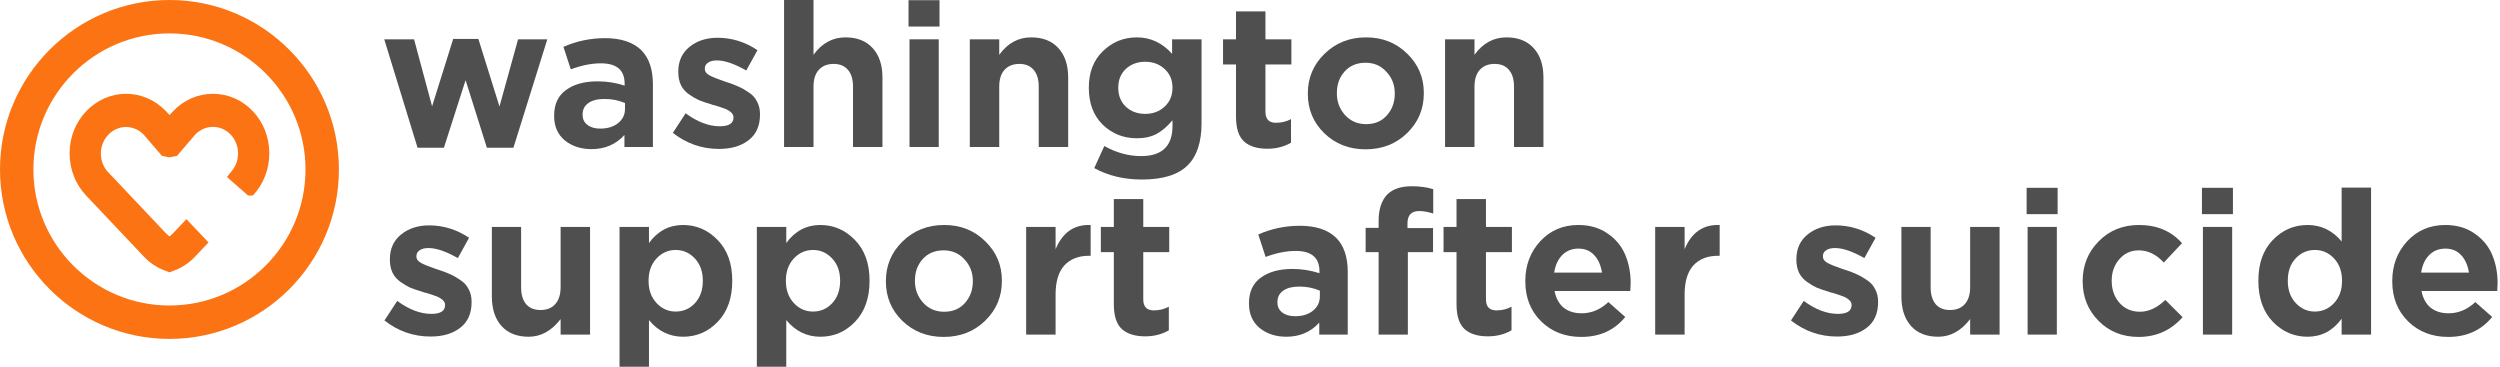 <svg width="409" height="60" viewBox="0 0 409 60" fill="none" xmlns="http://www.w3.org/2000/svg">
<path d="M400.529 55.121C397.889 55.121 395.703 54.276 393.971 52.586C392.239 50.875 391.373 48.689 391.373 46.028V45.964C391.373 43.409 392.186 41.244 393.813 39.469C395.46 37.695 397.541 36.808 400.054 36.808C401.913 36.808 403.508 37.273 404.838 38.202C406.169 39.11 407.13 40.272 407.722 41.687C408.313 43.081 408.609 44.634 408.609 46.344C408.609 46.556 408.588 46.978 408.545 47.612H396.157C396.39 48.795 396.886 49.703 397.646 50.337C398.428 50.949 399.41 51.255 400.593 51.255C402.198 51.255 403.656 50.643 404.965 49.418L407.722 51.857C405.947 54.033 403.55 55.121 400.529 55.121ZM396.094 44.602H403.92C403.729 43.398 403.307 42.447 402.652 41.751C401.997 41.032 401.131 40.673 400.054 40.673C398.998 40.673 398.122 41.022 397.425 41.719C396.728 42.416 396.284 43.377 396.094 44.602Z" fill="#4F4F4F"/>
<path d="M377.516 55.089C375.319 55.089 373.429 54.276 371.845 52.65C370.261 51.002 369.469 48.774 369.469 45.964V45.901C369.469 43.113 370.25 40.906 371.813 39.279C373.397 37.632 375.298 36.808 377.516 36.808C379.734 36.808 381.593 37.706 383.092 39.501V30.693H387.908V54.741H383.092V52.143C381.656 54.107 379.797 55.089 377.516 55.089ZM375.583 49.576C376.449 50.506 377.495 50.97 378.72 50.97C379.945 50.97 380.991 50.506 381.857 49.576C382.723 48.647 383.156 47.443 383.156 45.964V45.901C383.156 44.422 382.723 43.218 381.857 42.289C380.991 41.36 379.945 40.895 378.72 40.895C377.474 40.895 376.418 41.36 375.552 42.289C374.707 43.197 374.284 44.401 374.284 45.901V45.964C374.284 47.443 374.717 48.647 375.583 49.576Z" fill="#4F4F4F"/>
<path d="M360.238 35.034V30.725H365.307V35.034H360.238ZM360.397 54.741V37.125H365.181V54.741H360.397Z" fill="#4F4F4F"/>
<path d="M349.88 55.121C347.239 55.121 345.053 54.244 343.321 52.491C341.589 50.738 340.723 48.584 340.723 46.028V45.964C340.723 43.43 341.589 41.275 343.321 39.501C345.074 37.706 347.282 36.808 349.943 36.808C352.879 36.808 355.224 37.801 356.977 39.786L353.999 42.954C352.773 41.624 351.411 40.958 349.911 40.958C348.623 40.958 347.556 41.444 346.711 42.416C345.888 43.366 345.476 44.528 345.476 45.901V45.964C345.476 47.38 345.898 48.573 346.743 49.544C347.609 50.516 348.729 51.002 350.101 51.002C351.517 51.002 352.9 50.358 354.252 49.069L357.072 51.889C355.171 54.044 352.773 55.121 349.88 55.121Z" fill="#4F4F4F"/>
<path d="M331.556 35.034V30.725H336.626V35.034H331.556ZM331.715 54.741V37.125H336.499V54.741H331.715Z" fill="#4F4F4F"/>
<path d="M317.088 55.089C315.187 55.089 313.709 54.508 312.653 53.346C311.596 52.164 311.068 50.548 311.068 48.499V37.125H315.853V46.978C315.853 48.182 316.127 49.111 316.676 49.766C317.225 50.4 318.007 50.717 319.021 50.717C320.056 50.717 320.858 50.4 321.429 49.766C322.02 49.111 322.316 48.182 322.316 46.978V37.125H327.132V54.741H322.316V52.206C320.837 54.128 319.095 55.089 317.088 55.089Z" fill="#4F4F4F"/>
<path d="M300.541 55.057C297.753 55.057 295.239 54.181 293 52.428L295.091 49.228C297.013 50.643 298.872 51.35 300.668 51.35C302.167 51.35 302.917 50.875 302.917 49.925V49.861C302.917 49.544 302.759 49.259 302.442 49.006C302.125 48.752 301.776 48.562 301.396 48.436C301.016 48.288 300.467 48.108 299.749 47.897C299.664 47.876 299.601 47.865 299.559 47.865C299.516 47.844 299.464 47.823 299.4 47.802C299.337 47.781 299.274 47.76 299.21 47.739C298.429 47.506 297.774 47.285 297.246 47.073C296.739 46.841 296.2 46.524 295.63 46.123C295.06 45.721 294.627 45.225 294.331 44.634C294.035 44.021 293.887 43.303 293.887 42.479V42.416C293.887 40.705 294.5 39.353 295.725 38.36C296.95 37.368 298.481 36.871 300.319 36.871C302.642 36.871 304.818 37.547 306.846 38.899L305.008 42.226C303.086 41.127 301.481 40.578 300.192 40.578C299.58 40.578 299.094 40.705 298.735 40.958C298.397 41.191 298.228 41.508 298.228 41.909V41.972C298.228 42.395 298.481 42.743 298.988 43.018C299.495 43.292 300.277 43.609 301.333 43.968C301.586 44.053 301.776 44.116 301.903 44.158C302.642 44.391 303.276 44.634 303.804 44.887C304.332 45.12 304.881 45.436 305.452 45.838C306.043 46.218 306.487 46.714 306.782 47.327C307.099 47.918 307.258 48.594 307.258 49.354V49.418C307.258 51.277 306.635 52.681 305.388 53.632C304.163 54.582 302.547 55.057 300.541 55.057Z" fill="#4F4F4F"/>
<path d="M270.787 54.741V37.125H275.602V40.768C276.743 38.022 278.655 36.702 281.337 36.808V41.846H281.084C279.352 41.846 278 42.374 277.028 43.43C276.078 44.486 275.602 46.07 275.602 48.182V54.741H270.787Z" fill="#4F4F4F"/>
<path d="M258.698 55.121C256.057 55.121 253.871 54.276 252.139 52.586C250.407 50.875 249.541 48.689 249.541 46.028V45.964C249.541 43.409 250.355 41.244 251.981 39.469C253.628 37.695 255.709 36.808 258.223 36.808C260.081 36.808 261.676 37.273 263.007 38.202C264.337 39.11 265.298 40.272 265.89 41.687C266.481 43.081 266.777 44.634 266.777 46.344C266.777 46.556 266.756 46.978 266.714 47.612H254.325C254.558 48.795 255.054 49.703 255.815 50.337C256.596 50.949 257.578 51.255 258.761 51.255C260.366 51.255 261.824 50.643 263.133 49.418L265.89 51.857C264.116 54.033 261.718 55.121 258.698 55.121ZM254.262 44.602H262.088C261.898 43.398 261.475 42.447 260.821 41.751C260.166 41.032 259.3 40.673 258.223 40.673C257.166 40.673 256.29 41.022 255.593 41.719C254.896 42.416 254.452 43.377 254.262 44.602Z" fill="#4F4F4F"/>
<path d="M243.42 55.026C241.773 55.026 240.505 54.635 239.618 53.853C238.731 53.051 238.287 51.688 238.287 49.766V41.244H236.165V37.125H238.287V32.562H243.103V37.125H247.349V41.244H243.103V48.974C243.103 50.178 243.674 50.78 244.814 50.78C245.722 50.78 246.546 50.58 247.285 50.178V54.044C246.145 54.698 244.856 55.026 243.42 55.026Z" fill="#4F4F4F"/>
<path d="M225.541 54.741V41.244H223.419V37.283H225.541V36.143C225.541 34.263 226.006 32.826 226.935 31.834C227.844 30.925 229.185 30.471 230.959 30.471C232.29 30.471 233.462 30.63 234.476 30.947V34.939C233.652 34.664 232.881 34.527 232.163 34.527C230.896 34.527 230.262 35.203 230.262 36.554V37.315H234.444V41.244H230.326V54.741H225.541Z" fill="#4F4F4F"/>
<path d="M210.447 55.089C208.715 55.089 207.257 54.614 206.075 53.663C204.913 52.692 204.332 51.361 204.332 49.671V49.608C204.332 47.749 204.976 46.355 206.265 45.426C207.553 44.475 209.285 44 211.461 44C212.96 44 214.428 44.232 215.865 44.697V44.38C215.865 42.162 214.566 41.053 211.968 41.053C210.447 41.053 208.81 41.381 207.057 42.036L205.853 38.36C208.007 37.41 210.278 36.935 212.665 36.935C215.263 36.935 217.238 37.589 218.589 38.899C219.857 40.166 220.49 42.025 220.49 44.475V54.741H215.833V52.776C214.439 54.318 212.644 55.089 210.447 55.089ZM211.873 51.731C213.077 51.731 214.048 51.435 214.787 50.844C215.548 50.231 215.928 49.45 215.928 48.499V47.548C214.893 47.105 213.774 46.883 212.57 46.883C211.45 46.883 210.574 47.105 209.94 47.548C209.306 47.992 208.989 48.615 208.989 49.418V49.481C208.989 50.178 209.253 50.727 209.781 51.129C210.31 51.53 211.007 51.731 211.873 51.731Z" fill="#4F4F4F"/>
<path d="M187.356 55.026C185.708 55.026 184.441 54.635 183.554 53.853C182.667 53.051 182.223 51.688 182.223 49.766V41.244H180.1V37.125H182.223V32.562H187.039V37.125H191.284V41.244H187.039V48.974C187.039 50.178 187.609 50.78 188.75 50.78C189.658 50.78 190.482 50.58 191.221 50.178V54.044C190.08 54.698 188.792 55.026 187.356 55.026Z" fill="#4F4F4F"/>
<path d="M167.878 54.741V37.125H172.694V40.768C173.835 38.022 175.746 36.702 178.429 36.808V41.846H178.175C176.443 41.846 175.091 42.374 174.12 43.43C173.169 44.486 172.694 46.07 172.694 48.182V54.741H167.878Z" fill="#4F4F4F"/>
<path d="M154.373 55.121C151.69 55.121 149.441 54.244 147.624 52.491C145.829 50.738 144.931 48.584 144.931 46.028V45.964C144.931 43.43 145.839 41.275 147.656 39.501C149.494 37.706 151.764 36.808 154.468 36.808C157.15 36.808 159.389 37.695 161.185 39.469C163.001 41.222 163.909 43.366 163.909 45.901V45.964C163.909 48.52 163.001 50.685 161.185 52.459C159.368 54.234 157.098 55.121 154.373 55.121ZM154.468 51.002C155.883 51.002 157.013 50.527 157.858 49.576C158.724 48.605 159.157 47.422 159.157 46.028V45.964C159.157 44.591 158.703 43.419 157.795 42.447C156.907 41.455 155.767 40.958 154.373 40.958C152.958 40.958 151.817 41.434 150.951 42.384C150.106 43.335 149.684 44.507 149.684 45.901V45.964C149.684 47.337 150.127 48.52 151.014 49.513C151.923 50.506 153.074 51.002 154.468 51.002Z" fill="#4F4F4F"/>
<path d="M123.819 60V37.125H128.635V39.754C130.071 37.79 131.93 36.808 134.211 36.808C136.408 36.808 138.298 37.632 139.882 39.279C141.466 40.906 142.258 43.113 142.258 45.901V45.964C142.258 48.774 141.466 51.002 139.882 52.65C138.319 54.276 136.429 55.089 134.211 55.089C131.993 55.089 130.134 54.181 128.635 52.364V60H123.819ZM133.007 50.97C134.253 50.97 135.299 50.516 136.144 49.608C137.01 48.678 137.443 47.464 137.443 45.964V45.901C137.443 44.422 137.01 43.218 136.144 42.289C135.278 41.36 134.232 40.895 133.007 40.895C131.782 40.895 130.736 41.36 129.87 42.289C129.004 43.218 128.571 44.422 128.571 45.901V45.964C128.571 47.443 129.004 48.647 129.87 49.576C130.736 50.506 131.782 50.97 133.007 50.97Z" fill="#4F4F4F"/>
<path d="M101.356 60V37.125H106.172V39.754C107.608 37.79 109.467 36.808 111.748 36.808C113.945 36.808 115.835 37.632 117.419 39.279C119.003 40.906 119.796 43.113 119.796 45.901V45.964C119.796 48.774 119.003 51.002 117.419 52.65C115.856 54.276 113.966 55.089 111.748 55.089C109.53 55.089 107.671 54.181 106.172 52.364V60H101.356ZM110.544 50.97C111.79 50.97 112.836 50.516 113.681 49.608C114.547 48.678 114.98 47.464 114.98 45.964V45.901C114.98 44.422 114.547 43.218 113.681 42.289C112.815 41.36 111.769 40.895 110.544 40.895C109.319 40.895 108.273 41.36 107.407 42.289C106.541 43.218 106.108 44.422 106.108 45.901V45.964C106.108 47.443 106.541 48.647 107.407 49.576C108.273 50.506 109.319 50.97 110.544 50.97Z" fill="#4F4F4F"/>
<path d="M86.488 55.089C84.587 55.089 83.108 54.508 82.052 53.346C80.996 52.164 80.468 50.548 80.468 48.499V37.125H85.252V46.978C85.252 48.182 85.527 49.111 86.076 49.766C86.625 50.4 87.407 50.717 88.421 50.717C89.456 50.717 90.258 50.4 90.829 49.766C91.42 49.111 91.716 48.182 91.716 46.978V37.125H96.531V54.741H91.716V52.206C90.237 54.128 88.495 55.089 86.488 55.089Z" fill="#4F4F4F"/>
<path d="M70.436 55.057C67.648 55.057 65.134 54.181 62.895 52.428L64.986 49.228C66.908 50.643 68.767 51.35 70.562 51.35C72.062 51.35 72.812 50.875 72.812 49.925V49.861C72.812 49.544 72.653 49.259 72.337 49.006C72.02 48.752 71.671 48.562 71.291 48.436C70.911 48.288 70.362 48.108 69.644 47.897C69.559 47.876 69.496 47.865 69.454 47.865C69.411 47.844 69.358 47.823 69.295 47.802C69.232 47.781 69.168 47.76 69.105 47.739C68.323 47.506 67.669 47.285 67.141 47.073C66.634 46.841 66.095 46.524 65.525 46.123C64.954 45.721 64.522 45.225 64.226 44.634C63.93 44.021 63.782 43.303 63.782 42.479V42.416C63.782 40.705 64.395 39.353 65.62 38.36C66.845 37.368 68.376 36.871 70.214 36.871C72.537 36.871 74.713 37.547 76.741 38.899L74.903 42.226C72.981 41.127 71.376 40.578 70.087 40.578C69.475 40.578 68.989 40.705 68.63 40.958C68.292 41.191 68.123 41.508 68.123 41.909V41.972C68.123 42.395 68.376 42.743 68.883 43.018C69.39 43.292 70.172 43.609 71.228 43.968C71.481 44.053 71.671 44.116 71.798 44.158C72.537 44.391 73.171 44.634 73.699 44.887C74.227 45.12 74.776 45.436 75.347 45.838C75.938 46.218 76.382 46.714 76.677 47.327C76.994 47.918 77.153 48.594 77.153 49.354V49.418C77.153 51.277 76.529 52.681 75.283 53.632C74.058 54.582 72.442 55.057 70.436 55.057Z" fill="#4F4F4F"/>
<path d="M236.412 24.047V6.432H241.227V8.966C242.6 7.065 244.343 6.115 246.455 6.115C248.356 6.115 249.835 6.696 250.891 7.857C251.968 9.019 252.507 10.624 252.507 12.673V24.047H247.691V14.194C247.691 12.99 247.416 12.071 246.867 11.438C246.318 10.783 245.536 10.455 244.523 10.455C243.488 10.455 242.674 10.783 242.083 11.438C241.513 12.071 241.227 12.99 241.227 14.194V24.047H236.412Z" fill="#4F4F4F"/>
<path d="M223.401 24.428C220.719 24.428 218.469 23.551 216.653 21.798C214.857 20.045 213.96 17.89 213.96 15.335V15.271C213.96 12.737 214.868 10.582 216.684 8.808C218.522 7.013 220.793 6.115 223.496 6.115C226.179 6.115 228.418 7.002 230.213 8.776C232.03 10.529 232.938 12.673 232.938 15.208V15.271C232.938 17.827 232.03 19.992 230.213 21.766C228.397 23.541 226.126 24.428 223.401 24.428ZM223.496 20.309C224.911 20.309 226.042 19.834 226.886 18.883C227.752 17.912 228.185 16.729 228.185 15.335V15.271C228.185 13.898 227.731 12.726 226.823 11.754C225.936 10.762 224.795 10.265 223.401 10.265C221.986 10.265 220.845 10.741 219.979 11.691C219.135 12.642 218.712 13.814 218.712 15.208V15.271C218.712 16.644 219.156 17.827 220.043 18.82C220.951 19.812 222.102 20.309 223.496 20.309Z" fill="#4F4F4F"/>
<path d="M207.343 24.333C205.696 24.333 204.428 23.942 203.541 23.16C202.654 22.358 202.211 20.995 202.211 19.073V10.55H200.088V6.432H202.211V1.869H207.027V6.432H211.272V10.55H207.027V18.281C207.027 19.485 207.597 20.087 208.737 20.087C209.646 20.087 210.469 19.887 211.209 19.485V23.351C210.068 24.005 208.78 24.333 207.343 24.333Z" fill="#4F4F4F"/>
<path d="M186.813 29.37C183.877 29.37 181.279 28.747 179.019 27.501L180.667 23.889C182.631 24.988 184.638 25.537 186.686 25.537C190.108 25.537 191.819 23.9 191.819 20.626V19.675C191.016 20.647 190.161 21.386 189.253 21.893C188.344 22.379 187.257 22.622 185.989 22.622C183.814 22.622 181.955 21.883 180.413 20.404C178.892 18.904 178.132 16.898 178.132 14.384V14.321C178.132 11.828 178.903 9.843 180.445 8.364C181.987 6.865 183.835 6.115 185.989 6.115C188.228 6.115 190.15 7.013 191.756 8.808V6.432H196.572V20.151C196.572 23.234 195.822 25.526 194.322 27.026C192.759 28.589 190.256 29.37 186.813 29.37ZM184.183 17.457C185.028 18.239 186.084 18.63 187.352 18.63C188.619 18.63 189.675 18.239 190.52 17.457C191.386 16.655 191.819 15.63 191.819 14.384V14.321C191.819 13.075 191.386 12.061 190.52 11.279C189.675 10.498 188.619 10.107 187.352 10.107C186.084 10.107 185.028 10.498 184.183 11.279C183.36 12.061 182.948 13.075 182.948 14.321V14.384C182.948 15.63 183.36 16.655 184.183 17.457Z" fill="#4F4F4F"/>
<path d="M158.658 24.047V6.432H163.474V8.966C164.847 7.065 166.589 6.115 168.702 6.115C170.603 6.115 172.081 6.696 173.137 7.857C174.214 9.019 174.753 10.624 174.753 12.673V24.047H169.937V14.194C169.937 12.99 169.663 12.071 169.113 11.438C168.564 10.783 167.783 10.455 166.769 10.455C165.734 10.455 164.921 10.783 164.329 11.438C163.759 12.071 163.474 12.99 163.474 14.194V24.047H158.658Z" fill="#4F4F4F"/>
<path d="M148.635 4.341V0.032H153.705V4.341H148.635ZM148.794 24.047V6.432H153.578V24.047H148.794Z" fill="#4F4F4F"/>
<path d="M128.274 24.047V0H133.09V8.966C134.463 7.065 136.206 6.115 138.318 6.115C140.219 6.115 141.697 6.696 142.753 7.857C143.831 9.019 144.369 10.624 144.369 12.673V24.047H139.553V14.194C139.553 12.99 139.279 12.071 138.73 11.438C138.181 10.783 137.399 10.455 136.385 10.455C135.35 10.455 134.537 10.783 133.946 11.438C133.375 12.071 133.09 12.99 133.09 14.194V24.047H128.274Z" fill="#4F4F4F"/>
<path d="M117.62 24.364C114.832 24.364 112.318 23.488 110.079 21.735L112.171 18.535C114.093 19.95 115.951 20.657 117.747 20.657C119.246 20.657 119.996 20.182 119.996 19.232V19.168C119.996 18.852 119.838 18.566 119.521 18.313C119.204 18.059 118.856 17.869 118.476 17.743C118.095 17.595 117.546 17.415 116.828 17.204C116.743 17.183 116.68 17.172 116.638 17.172C116.596 17.151 116.543 17.13 116.479 17.109C116.416 17.088 116.353 17.067 116.289 17.046C115.508 16.813 114.853 16.591 114.325 16.38C113.818 16.148 113.279 15.831 112.709 15.43C112.139 15.028 111.706 14.532 111.41 13.941C111.114 13.328 110.967 12.61 110.967 11.786V11.723C110.967 10.012 111.579 8.66 112.804 7.667C114.029 6.675 115.561 6.178 117.398 6.178C119.722 6.178 121.897 6.854 123.925 8.206L122.087 11.533C120.165 10.434 118.56 9.885 117.272 9.885C116.659 9.885 116.173 10.012 115.814 10.265C115.476 10.498 115.307 10.815 115.307 11.216V11.279C115.307 11.702 115.561 12.05 116.068 12.325C116.575 12.599 117.356 12.916 118.412 13.275C118.666 13.36 118.856 13.423 118.982 13.465C119.722 13.698 120.355 13.941 120.883 14.194C121.411 14.426 121.961 14.743 122.531 15.145C123.122 15.525 123.566 16.021 123.862 16.634C124.178 17.225 124.337 17.901 124.337 18.661V18.725C124.337 20.584 123.714 21.988 122.468 22.939C121.243 23.889 119.627 24.364 117.62 24.364Z" fill="#4F4F4F"/>
<path d="M96.771 24.396C95.039 24.396 93.582 23.921 92.399 22.97C91.237 21.999 90.656 20.668 90.656 18.978V18.915C90.656 17.056 91.3 15.662 92.589 14.733C93.877 13.782 95.609 13.307 97.785 13.307C99.285 13.307 100.753 13.539 102.189 14.004V13.687C102.189 11.469 100.89 10.36 98.292 10.36C96.771 10.36 95.134 10.688 93.381 11.343L92.177 7.667C94.331 6.717 96.602 6.242 98.989 6.242C101.587 6.242 103.562 6.896 104.914 8.206C106.181 9.473 106.815 11.332 106.815 13.782V24.047H102.157V22.083C100.763 23.625 98.968 24.396 96.771 24.396ZM98.197 21.038C99.401 21.038 100.372 20.742 101.112 20.151C101.872 19.538 102.252 18.756 102.252 17.806V16.855C101.217 16.412 100.098 16.19 98.894 16.19C97.774 16.19 96.898 16.412 96.264 16.855C95.63 17.299 95.314 17.922 95.314 18.725V18.788C95.314 19.485 95.578 20.034 96.106 20.436C96.634 20.837 97.331 21.038 98.197 21.038Z" fill="#4F4F4F"/>
<path d="M68.313 24.174L62.863 6.432H67.743L70.689 17.394L74.143 6.368H78.261L81.715 17.426L84.756 6.432H89.541L83.996 24.174H79.656L76.17 13.117L72.622 24.174H68.313Z" fill="#4F4F4F"/>
<path d="M30.497 35.852L28.314 38.16C28.132 38.352 27.927 38.533 27.723 38.677C27.518 38.533 27.325 38.352 27.143 38.16L17.707 28.184C16.923 27.366 16.502 26.273 16.502 25.119C16.502 23.965 16.934 22.871 17.707 22.053C18.491 21.224 19.526 20.779 20.617 20.779C21.72 20.779 22.755 21.236 23.528 22.041L26.485 25.495L27.723 25.743L28.96 25.495L31.929 22.029C33.532 20.335 36.147 20.335 37.75 22.029C38.523 22.847 38.944 23.941 38.944 25.095C38.944 26.26 38.511 27.354 37.75 28.172L37.129 28.96L40.594 31.994L41.376 31.982C43.104 30.131 44.059 27.679 44.059 25.082C44.059 22.474 43.104 20.034 41.365 18.195C39.626 16.356 37.306 15.347 34.84 15.347C32.373 15.347 30.053 16.356 28.314 18.207L27.734 18.82L27.143 18.183C25.392 16.356 23.073 15.347 20.617 15.347C18.173 15.347 15.865 16.356 14.103 18.195C12.352 20.034 11.386 22.486 11.386 25.095C11.386 27.703 12.352 30.155 14.092 31.994L23.505 41.946C24.449 42.956 25.574 43.725 26.847 44.218L27.723 44.554L28.598 44.218C29.86 43.737 30.974 42.98 31.929 41.97L34.112 39.662L30.497 35.852Z" fill="#FB7312"/>
<path d="M27.723 55.446C12.435 55.446 0 43.011 0 27.723C0 12.435 12.435 0 27.723 0C43.011 0 55.446 12.435 55.446 27.723C55.446 43.011 43.011 55.446 27.723 55.446ZM27.723 5.464C15.446 5.464 5.464 15.446 5.464 27.723C5.464 39.999 15.446 49.981 27.723 49.981C39.999 49.981 49.981 39.999 49.981 27.723C49.981 15.446 39.999 5.464 27.723 5.464Z" fill="#FB7312"/>
</svg>
